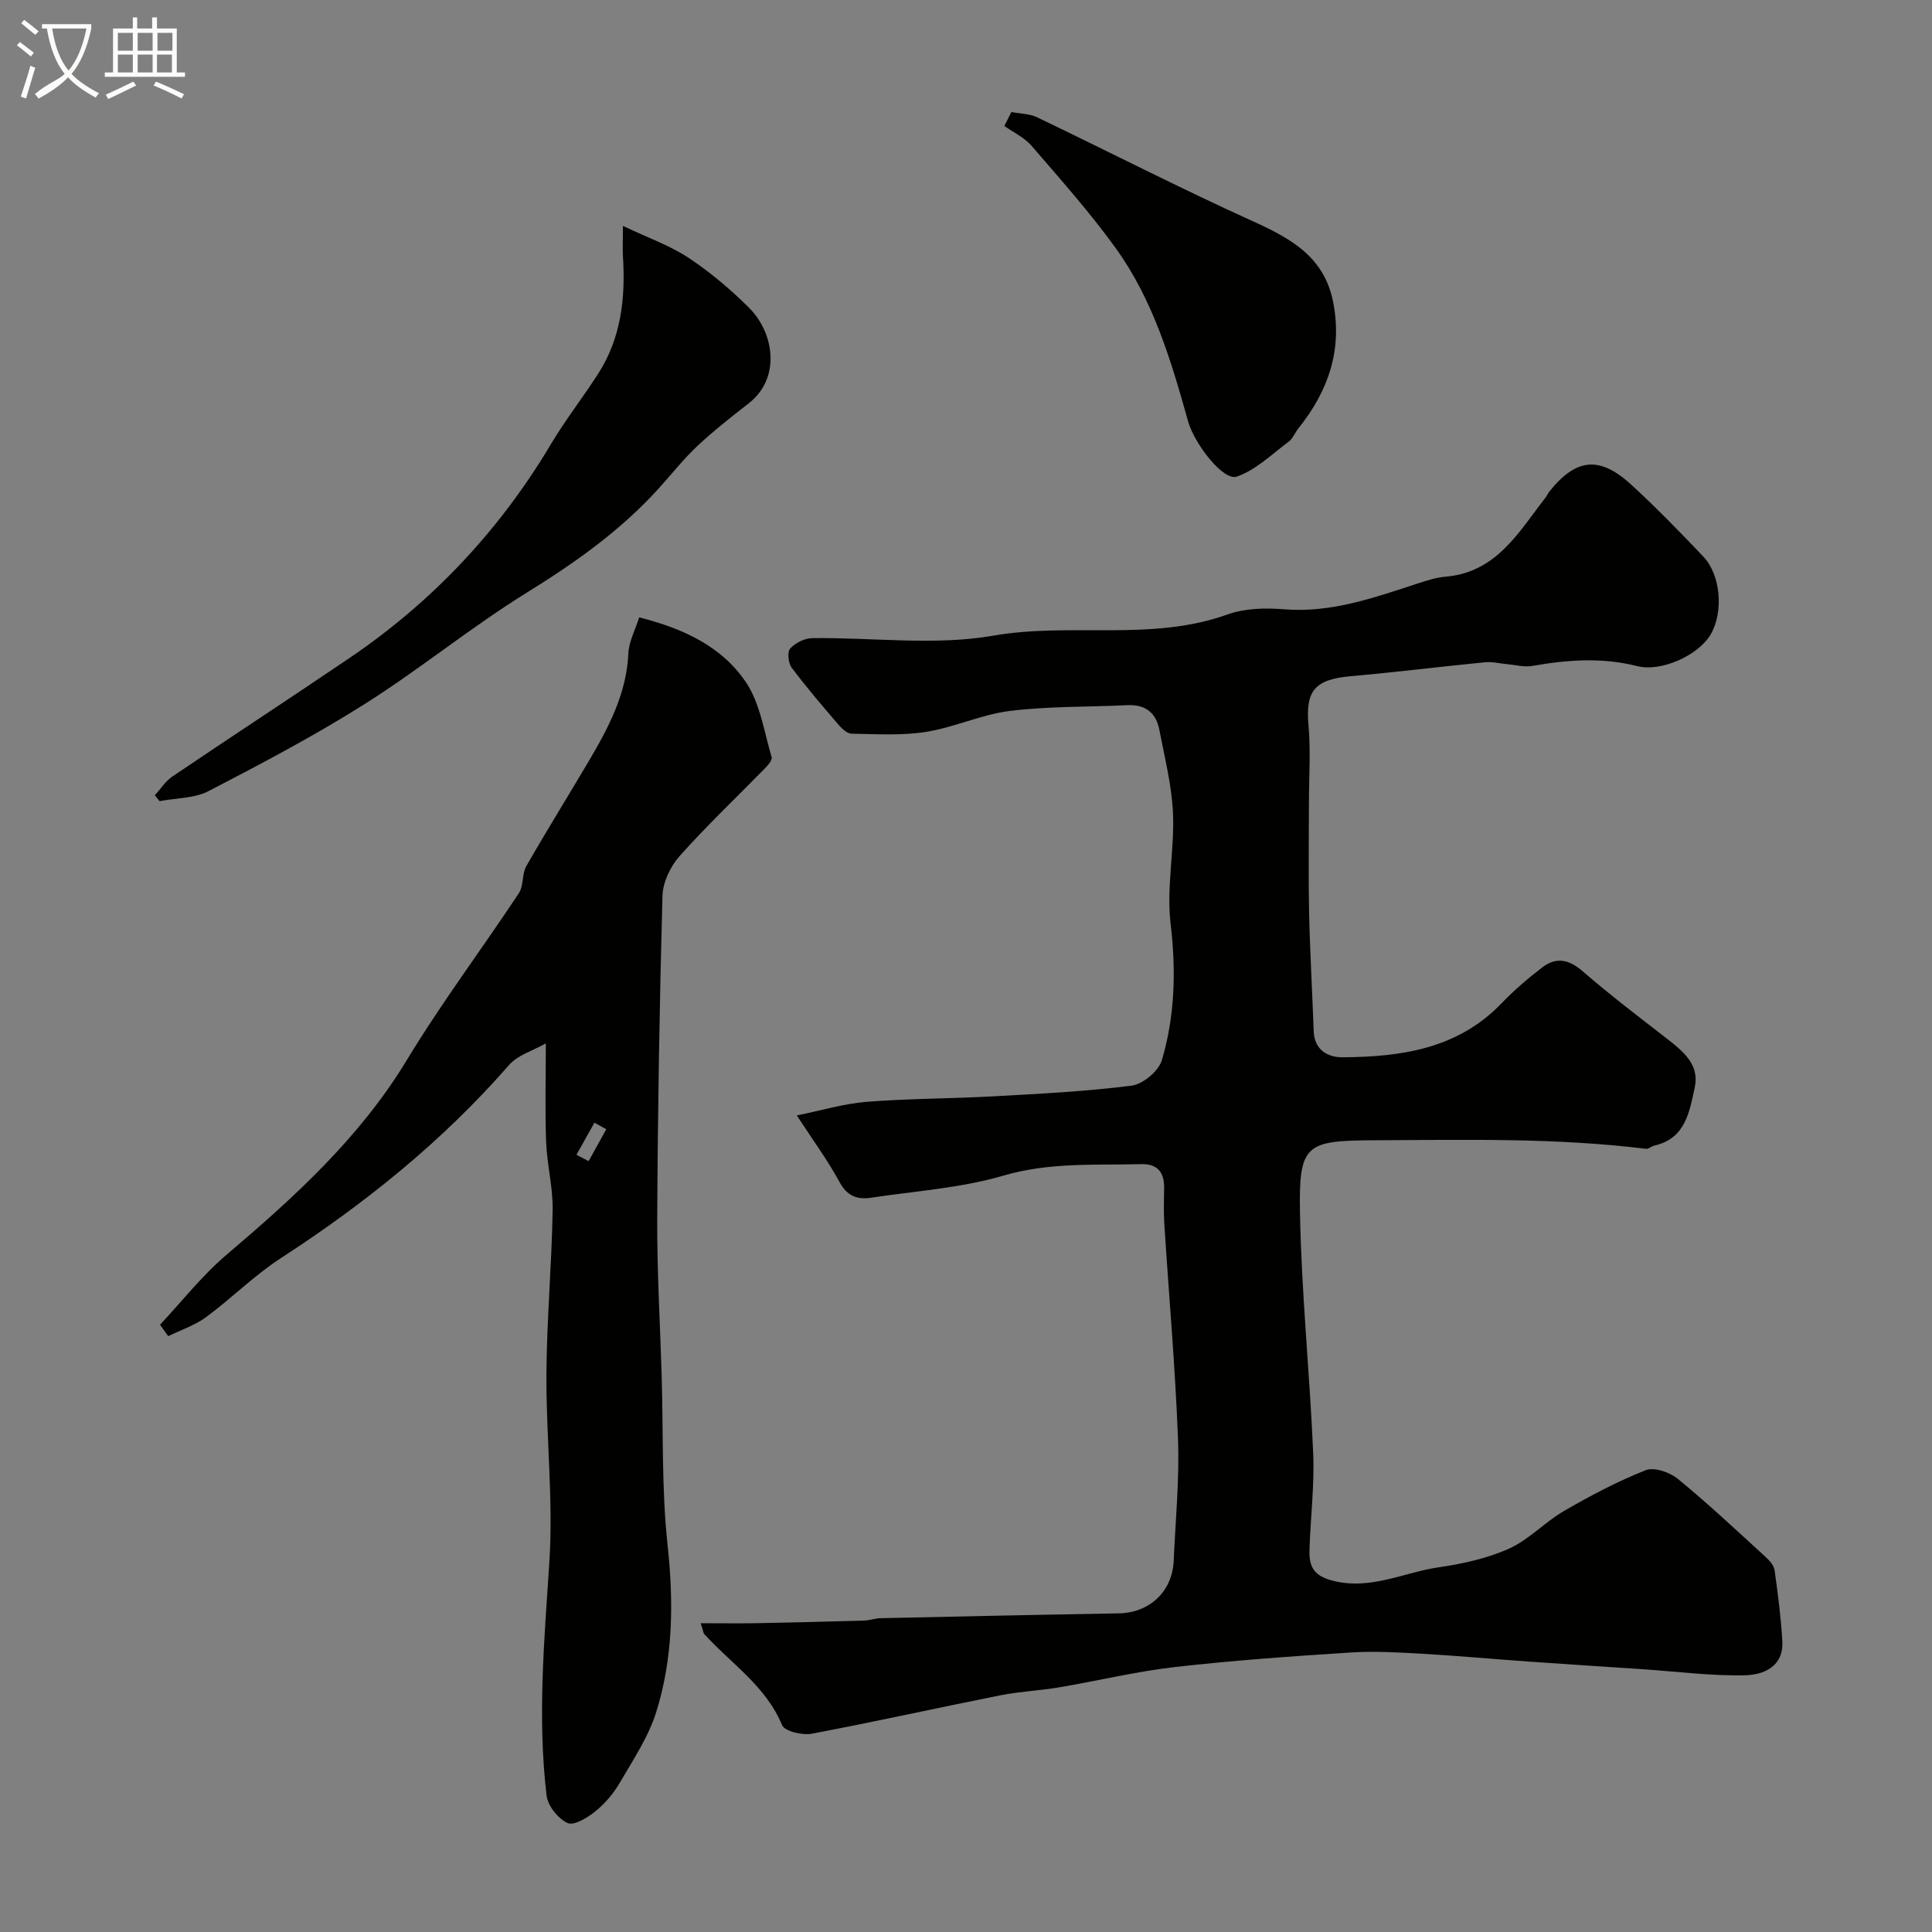<svg enable-background="new 0 0 400 400" viewBox="0 0 400 400" xmlns="http://www.w3.org/2000/svg"><rect x="0" y="0" width="400" height="400" fill="#808080" stroke="none"/><path d="m6.4 11.7c-1-.8-1.9-1.6-2.9-2.3l.6-.7c.9.7 1.9 1.4 2.9 2.2zm-2.1 8.3c.7-2.1 1.4-4.2 2-6.4.2.1.6.3 1 .4-.7 2.3-1.3 4.4-1.9 6.4zm3-12.8c-1.1-.9-2.1-1.7-2.9-2.4l.6-.7c1 .8 2 1.5 3 2.4zm1.4-1.3v-.9h10.2v.9c-.9 4.2-2.3 7.3-4.1 9.4 1.3 1.4 3.2 2.7 5.7 4-.2.2-.4.5-.7.9-2.5-1.4-4.4-2.7-5.7-4.2-1.4 1.5-3.5 3-6.1 4.4 0 0 0 0-.1-.1-.3-.4-.5-.7-.7-.8 2.7-2.3 4.7-2.8 6.2-4.2-1.8-2.2-3-5.3-3.7-9.4zm9.2 0h-7.1c.6 3.8 1.7 6.7 3.4 8.7 1.7-2 2.9-4.8 3.7-8.7z" fill="#fbfcfa"/><path d="m31.6 3.6h.9v2.3h4.1v9.1h1.7v.9h-16.6v-.9h1.7v-9.1h4.1v-2.3h.9v2.3h3.1v-2.3zm-4 13.3.6.8c-1.9.9-3.8 1.9-5.8 2.8-.2-.3-.3-.6-.5-.9 2-.9 3.9-1.8 5.7-2.7zm-3.2-10.1v3.7h3.1v-3.7zm0 4.5v3.7h3.1v-3.7zm4.1-4.5v3.7h3.1v-3.7zm0 4.5v3.7h3.1v-3.7zm9.1 9.1c-2.1-1.1-4.1-2-5.8-2.7l.5-.8c2.2.9 4.1 1.8 5.8 2.6zm-1.9-13.6h-3.1v3.7h3.1zm-3.2 4.5v3.7h3.1v-3.7z" fill="#fbfcfa"/><g fill="#010100"><path d="m145.07 336.07c4.18 0 8.01.06 11.84-.01 7.34-.14 14.67-.33 22.01-.54 1.14-.03 2.26-.47 3.4-.49 16.43-.36 32.86-.72 49.3-1 6.37-.11 11.1-4.51 11.38-10.89.37-8.43 1.21-16.88.89-25.29-.57-14.82-1.88-29.6-2.83-44.4-.16-2.49-.08-5-.04-7.5.05-3.26-1.4-5.02-4.75-4.93-9.51.25-18.95-.42-28.45 2.36-8.86 2.6-18.31 3.21-27.51 4.6-2.8.42-4.9-.32-6.48-3.22-2.48-4.58-5.6-8.81-8.86-13.82 5.07-1.02 9.72-2.44 14.46-2.82 8.74-.69 17.53-.65 26.29-1.14 9.54-.53 19.11-1 28.57-2.21 2.34-.3 5.59-3.02 6.26-5.27 2.73-9.2 2.95-18.61 1.81-28.29-.88-7.46.81-15.19.5-22.76-.24-5.8-1.73-11.56-2.82-17.31-.67-3.56-2.89-5.33-6.65-5.14-8.1.39-16.26.2-24.28 1.19-5.89.72-11.51 3.41-17.4 4.34-5.04.8-10.27.45-15.42.37-.93-.02-2.01-1.06-2.72-1.89-3.31-3.86-6.63-7.73-9.68-11.8-.7-.94-.92-3.25-.29-3.94 1.06-1.16 2.98-2.13 4.55-2.15 12.52-.17 25.33 1.6 37.48-.51 16.13-2.81 32.7 1.28 48.5-4.39 3.59-1.29 7.86-1.39 11.74-1.07 9.81.79 18.71-2.45 27.73-5.37 1.85-.6 3.75-1.22 5.67-1.38 10.57-.89 15.16-9.24 20.72-16.39.3-.38.48-.86.79-1.24 5.53-6.92 10.41-7.45 17-1.38 5.15 4.73 10.04 9.76 14.86 14.83 3.63 3.81 4.22 11.4 1.59 16.04-2.47 4.35-10.21 7.93-15.28 6.65-7.27-1.84-14.43-1.32-21.68-.04-1.71.3-3.58-.22-5.37-.38-1.47-.13-2.96-.52-4.4-.38-9.29.91-18.56 2.07-27.85 2.89-7.47.66-9.38 3.05-8.74 10.15.48 5.31.09 10.7.09 16.06 0 7.5-.13 15 .03 22.5.18 8.29.66 16.57.96 24.85.14 3.87 3.02 5.36 5.92 5.34 12.13-.08 23.85-1.71 32.93-11.14 2.62-2.72 5.51-5.22 8.52-7.51 2.86-2.17 5.51-1.6 8.34.86 5.61 4.87 11.54 9.37 17.41 13.93 3.36 2.61 6.8 5.37 5.77 10.1-1.09 4.98-1.88 10.57-8.33 12.03-.62.14-1.23.75-1.78.68-18.66-2.31-37.42-1.85-56.15-1.77-14.38.06-15.74.79-15.47 15.18.31 16.53 2.02 33.04 2.73 49.57.28 6.56-.53 13.17-.76 19.76-.12 3.33.46 5.54 4.69 6.65 7.92 2.07 14.77-1.69 22.07-2.75 4.96-.72 10.04-1.84 14.57-3.87 4.11-1.85 7.38-5.48 11.34-7.78 5.46-3.16 11.09-6.14 16.93-8.45 1.76-.7 5.01.43 6.68 1.81 6.24 5.12 12.14 10.66 18.11 16.11.82.75 1.76 1.79 1.9 2.8.69 4.87 1.32 9.76 1.6 14.67.3 5.29-3.9 6.99-7.77 7.07-7.05.15-14.13-.79-21.2-1.26-7.76-.52-15.51-1.01-23.27-1.56-7.38-.52-14.76-1.2-22.15-1.63-4.97-.28-9.98-.59-14.94-.27-12.15.78-24.31 1.63-36.4 3.01-8.06.92-16.01 2.86-24.02 4.21-4.02.68-8.13.85-12.13 1.64-13.04 2.6-26.03 5.5-39.1 7.96-1.94.36-5.58-.51-6.11-1.78-3.38-8.16-10.64-12.78-16.18-18.94-.15-.26-.16-.64-.67-2.16z"/><path d="m33.13 274.27c4.55-4.85 8.7-10.17 13.73-14.45 14.1-11.98 27.64-24.27 37.39-40.38 7.17-11.84 15.53-22.96 23.18-34.52 1.01-1.53.61-3.97 1.54-5.6 4.19-7.33 8.66-14.5 12.95-21.77 4.08-6.92 7.8-13.93 8.18-22.28.11-2.47 1.43-4.88 2.24-7.45 9.13 2.31 17.15 6.03 22.13 13.48 2.93 4.39 3.73 10.22 5.29 15.46.18.6-.79 1.71-1.44 2.37-5.88 6.02-12 11.81-17.59 18.08-1.92 2.15-3.49 5.44-3.57 8.25-.61 22.26-.98 44.53-1.09 66.8-.05 10.93.6 21.87.93 32.8.34 11.6-.03 23.28 1.21 34.78 1.27 11.81 1.18 23.37-2.35 34.63-1.61 5.14-4.75 9.84-7.5 14.56-1.3 2.24-3.08 4.35-5.08 5.98-1.62 1.32-4.45 3.03-5.77 2.43-1.95-.89-4.09-3.55-4.34-5.66-1.93-16.14-.48-32.24.57-48.41.83-12.86-.68-25.86-.61-38.79.07-11.35 1.1-22.69 1.29-34.04.08-4.7-1.17-9.41-1.35-14.13-.25-6.51-.06-13.03-.06-20.39-2.66 1.51-5.82 2.41-7.62 4.48-13.74 15.75-29.79 28.67-47.27 40-5.47 3.55-10.16 8.29-15.43 12.18-2.33 1.72-5.22 2.67-7.86 3.96-.57-.78-1.13-1.57-1.7-2.37zm86.22-35.18c.84.44 1.68.87 2.52 1.31 1.22-2.2 2.43-4.4 3.65-6.6-.82-.45-1.63-.91-2.45-1.36-1.24 2.22-2.48 4.44-3.72 6.65z"/><path d="m128.97 46.77c5.29 2.51 9.77 4.08 13.61 6.62 4.49 2.98 8.69 6.53 12.51 10.34 5.15 5.12 6.69 14.51-.09 19.79-3.62 2.82-7.25 5.66-10.59 8.79-2.87 2.69-5.33 5.83-7.98 8.76-7.9 8.75-17.34 15.42-27.35 21.62-11.5 7.11-22.03 15.77-33.46 23-10.44 6.6-21.42 12.39-32.4 18.08-2.96 1.54-6.76 1.44-10.18 2.1-.33-.41-.65-.81-.98-1.22 1.19-1.3 2.19-2.9 3.61-3.87 12.16-8.22 24.44-16.25 36.59-24.48 17.22-11.66 31.14-26.44 41.8-44.34 3-5.04 6.65-9.69 9.82-14.64 4.72-7.37 5.63-15.61 5.1-24.13-.1-1.65-.01-3.32-.01-6.42z"/><path d="m209.4 23.19c1.78.35 3.73.34 5.31 1.09 14.96 7.17 29.73 14.76 44.84 21.6 7.79 3.53 14.57 7.34 16.43 16.5 2.03 9.99-.96 18.58-7.16 26.31-.71.89-1.14 2.09-2 2.74-3.48 2.6-6.79 5.85-10.73 7.24-2.83 1-8.83-6.84-10.11-11.44-3.51-12.58-7.26-25.17-15.01-35.89-5.34-7.4-11.45-14.25-17.42-21.18-1.47-1.7-3.72-2.74-5.61-4.08.49-.96.97-1.93 1.46-2.89z"/></g></svg>